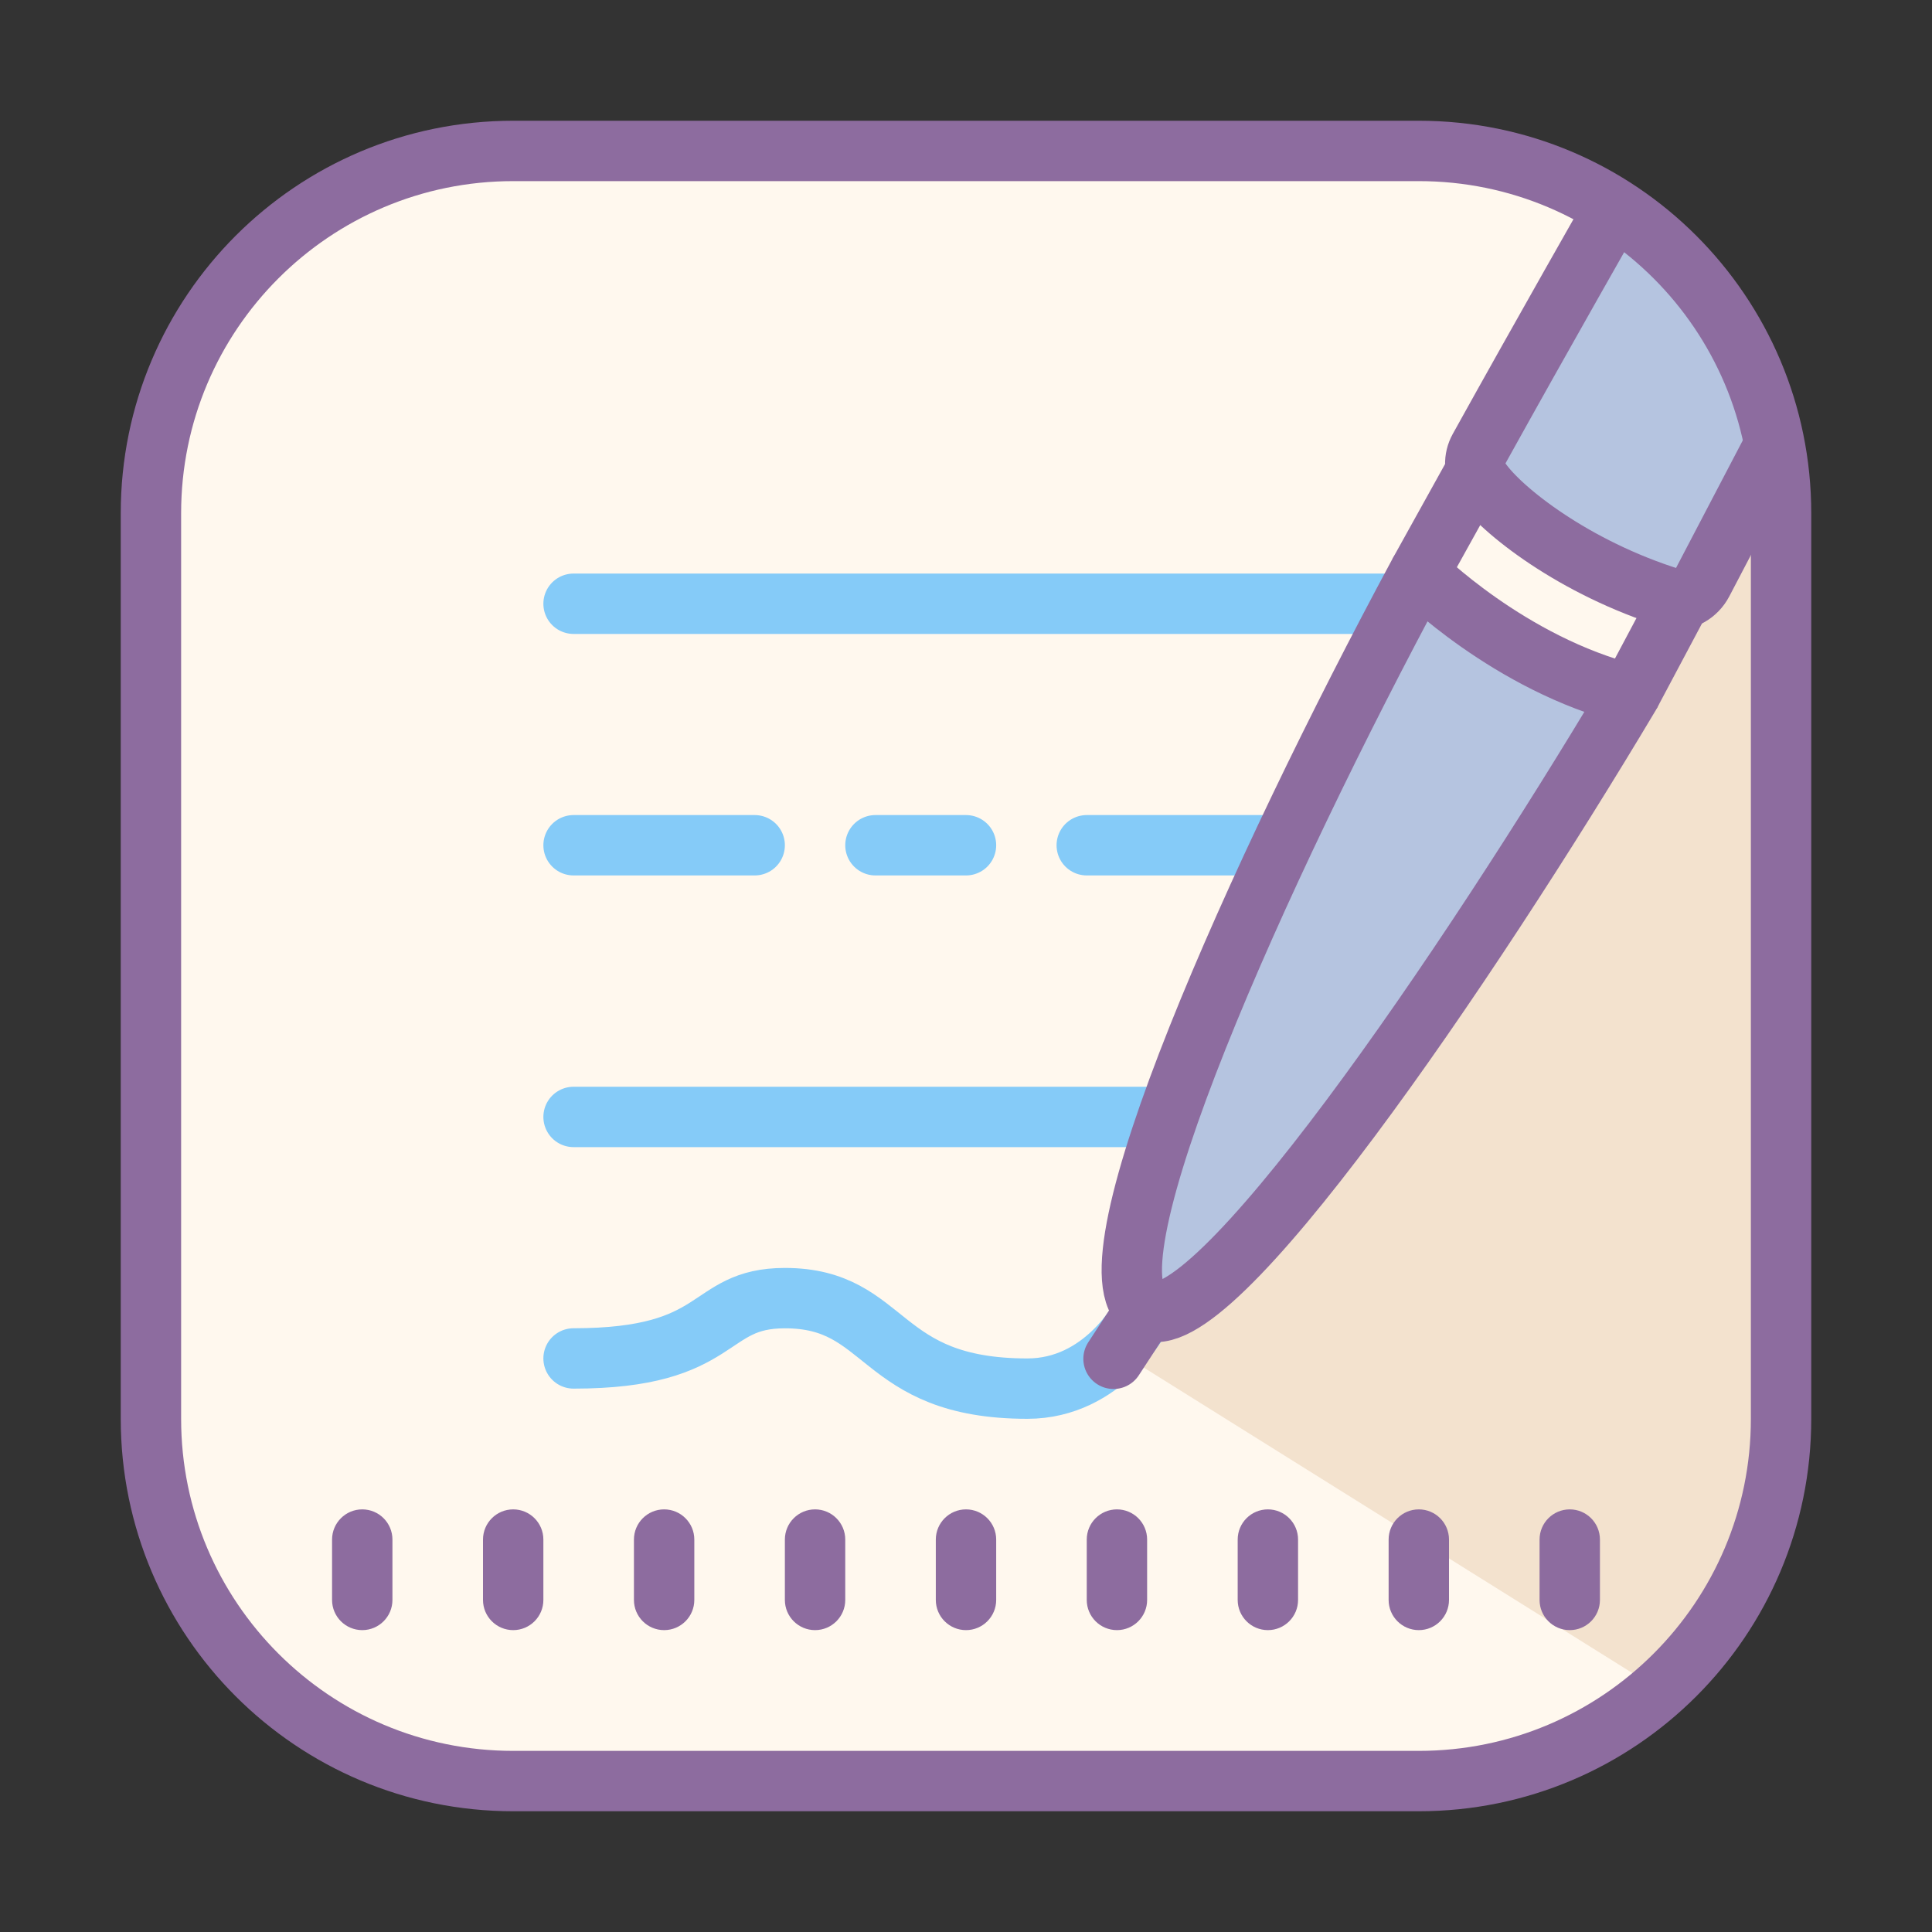<svg xmlns="http://www.w3.org/2000/svg"  viewBox="0 0 64 64" width="512px" height="512px"><rect x="0" y="0" width="64" height="64" fill="#333333" stroke="none"/><path fill="#fff8ee" d="M47,59H17c-6.627,0-12-5.373-12-12V17c0-6.627,5.373-12,12-12h30c6.627,0,12,5.373,12,12v30 C59,53.627,53.627,59,47,59z"/><polygon fill="#f3e2ce" points="55,56 37.423,45.012 50.518,22.261 53.551,22.506 55.335,19.021 53.034,17.891 57,11 59,16 59,45 58,52"/><path fill="#b5c4e0" d="M53.52,6.828c0,0-2.157,3.696-4.245,7.462c-0.182,0.328-0.173,0.733,0.038,1.043 c0.677,0.995,2.486,3.088,6.021,3.688c0.414,0.07,0.829-0.15,1.024-0.523c0.845-1.61,2.061-3.976,2.219-4.663L53.52,6.828z"/><path fill="none" stroke="#85cbf8" stroke-linecap="round" stroke-linejoin="round" stroke-miterlimit="10" stroke-width="2" d="M19,45c5,0,4.35-1.998,7-1.998c3.457,0,3.034,2.998,8.034,2.998c2.528,0,3.757-2.371,3.757-2.371"/><path fill="#8d6c9f" d="M22,50c-0.552,0-1,0.448-1,1v2c0,0.552,0.448,1,1,1s1-0.448,1-1v-2C23,50.448,22.552,50,22,50z"/><path fill="#8d6c9f" d="M17,50c-0.552,0-1,0.448-1,1v2c0,0.552,0.448,1,1,1s1-0.448,1-1v-2C18,50.448,17.552,50,17,50z"/><path fill="#8d6c9f" d="M12,50c-0.552,0-1,0.448-1,1v2c0,0.552,0.448,1,1,1s1-0.448,1-1v-2C13,50.448,12.552,50,12,50z"/><path fill="#8d6c9f" d="M27,50c-0.552,0-1,0.448-1,1v2c0,0.552,0.448,1,1,1s1-0.448,1-1v-2C28,50.448,27.552,50,27,50z"/><path fill="#8d6c9f" d="M37,50c-0.552,0-1,0.448-1,1v2c0,0.552,0.448,1,1,1s1-0.448,1-1v-2C38,50.448,37.552,50,37,50z"/><path fill="#8d6c9f" d="M32,50c-0.552,0-1,0.448-1,1v2c0,0.552,0.448,1,1,1s1-0.448,1-1v-2C33,50.448,32.552,50,32,50z"/><path fill="#8d6c9f" d="M52,50c-0.552,0-1,0.448-1,1v2c0,0.552,0.448,1,1,1s1-0.448,1-1v-2C53,50.448,52.552,50,52,50z"/><path fill="#8d6c9f" d="M42,50c-0.552,0-1,0.448-1,1v2c0,0.552,0.448,1,1,1s1-0.448,1-1v-2C43,50.448,42.552,50,42,50z"/><path fill="#8d6c9f" d="M47,50c-0.552,0-1,0.448-1,1v2c0,0.552,0.448,1,1,1s1-0.448,1-1v-2C48,50.448,47.552,50,47,50z"/><path fill="none" stroke="#8d6c9f" stroke-miterlimit="10" stroke-width="2" d="M47,59H17c-6.627,0-12-5.373-12-12V17 c0-6.627,5.373-12,12-12h30c6.627,0,12,5.373,12,12v30C59,53.627,53.627,59,47,59z"/><line x1="36" x2="42" y1="28" y2="28" fill="none" stroke="#85cbf8" stroke-linecap="round" stroke-linejoin="round" stroke-miterlimit="10" stroke-width="2"/><line x1="19" x2="46" y1="20" y2="20" fill="none" stroke="#85cbf8" stroke-linecap="round" stroke-linejoin="round" stroke-miterlimit="10" stroke-width="2"/><path fill="#b5c4e0" d="M54,23c-4-1-7-4-7-4c-5.298,9.841-11.23,23.036-9.041,24.371C40.034,44.635,48.626,32.015,54,23z"/><line x1="19" x2="38" y1="37" y2="37" fill="none" stroke="#85cbf8" stroke-linecap="round" stroke-linejoin="round" stroke-miterlimit="10" stroke-width="2"/><g><path fill="none" stroke="#8d6c9f" stroke-miterlimit="10" stroke-width="2" d="M53.52,6.828c0,0-2.433,4.266-4.521,8.032 c-0.182,0.328-0.173,0.733,0.038,1.043c0.677,0.995,3.114,2.911,6.337,3.914c0.401,0.125,0.829-0.15,1.024-0.523 c0.845-1.61,2.387-4.562,2.387-4.562"/></g><path fill="none" stroke="#8d6c9f" stroke-linecap="round" stroke-linejoin="round" stroke-miterlimit="10" stroke-width="2" d="M54,23c-4-1-7-4-7-4c-5.298,9.841-11.23,23.036-9.041,24.371C40.034,44.635,48.626,32.015,54,23z"/><line x1="29" x2="32" y1="28" y2="28" fill="none" stroke="#85cbf8" stroke-linecap="round" stroke-linejoin="round" stroke-miterlimit="10" stroke-width="2"/><line x1="19" x2="25" y1="28" y2="28" fill="none" stroke="#85cbf8" stroke-linecap="round" stroke-linejoin="round" stroke-miterlimit="10" stroke-width="2"/><line x1="36.887" x2="37.959" y1="45.012" y2="43.371" fill="none" stroke="#8d6c9f" stroke-linecap="round" stroke-linejoin="round" stroke-miterlimit="10" stroke-width="2"/><line x1="54" x2="55.876" y1="23" y2="19.472" fill="none" stroke="#8d6c9f" stroke-miterlimit="10" stroke-width="2"/><path fill="none" stroke="#8d6c9f" stroke-miterlimit="10" stroke-width="2" d="M48.871,15.629L47,19"/></svg>